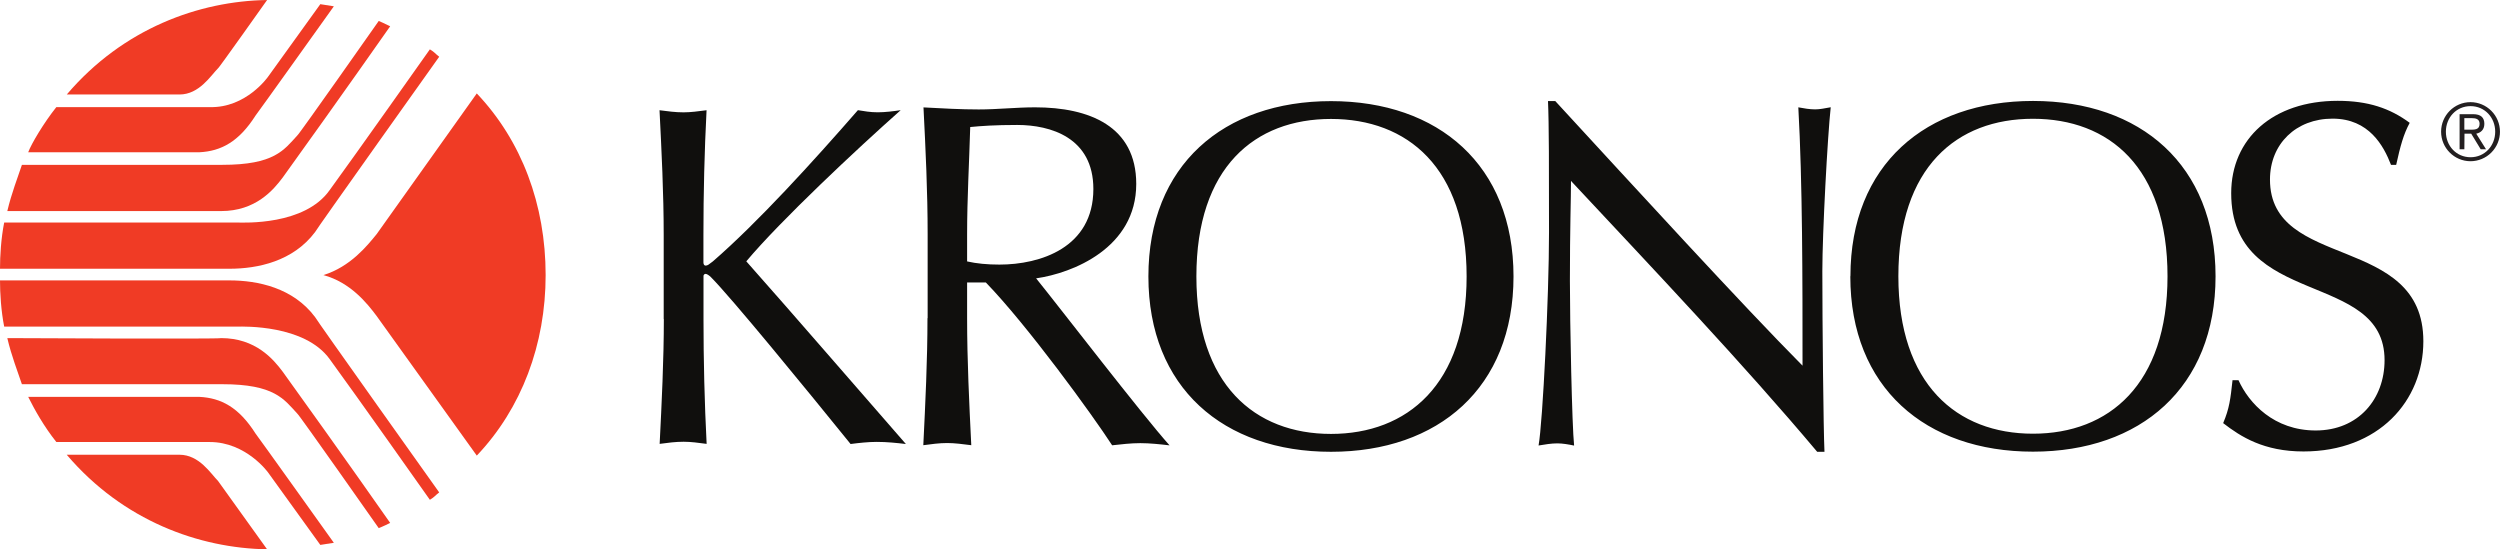 <svg width="173" height="38" fill="none" xmlns="http://www.w3.org/2000/svg"><g clip-path="url(#clip0_1210_203)"><path d="M170.913 8.974C171.231 8.974 171.588 8.991 171.588 8.567C171.588 8.226 171.31 8.176 171.057 8.176H170.532V8.975L170.913 8.974ZM170.534 10.331H170.204V7.901H171.134C171.68 7.901 171.917 8.138 171.917 8.572C171.917 9.003 171.639 9.19 171.356 9.251L172.034 10.331H171.665L171.008 9.251H170.543L170.534 10.331ZM172.668 9.113C172.668 8.127 171.939 7.344 170.962 7.344C169.985 7.344 169.255 8.127 169.255 9.113C169.255 10.098 169.985 10.881 170.962 10.881C171.939 10.881 172.668 10.095 172.668 9.111V9.113ZM172.998 9.113C172.997 9.655 172.782 10.174 172.4 10.557C172.018 10.94 171.501 11.156 170.961 11.157C169.834 11.157 168.924 10.237 168.924 9.113C168.924 7.989 169.834 7.068 170.961 7.068C171.501 7.07 172.018 7.286 172.4 7.669C172.782 8.052 172.997 8.571 172.998 9.113Z" fill="#231F20"/><path d="M154.492 26.305C154.349 27.608 154.275 28.262 153.843 29.28C155.066 30.226 156.658 31.241 159.402 31.241C164.598 31.241 167.696 27.751 167.696 23.614C167.696 16.128 157.082 18.745 157.082 12.425C157.082 9.952 158.892 8.21 161.414 8.21C163.941 8.21 164.952 10.101 165.457 11.407H165.816C166.104 10.101 166.321 9.299 166.751 8.5C165.376 7.482 163.86 6.977 161.768 6.977C157.29 6.977 154.399 9.59 154.399 13.369C154.399 21.362 165.012 18.672 165.012 24.924C165.012 27.608 163.208 29.789 160.246 29.789C157.36 29.789 155.622 27.902 154.904 26.309H154.464L154.492 26.305ZM149.992 19.116C149.992 26.598 145.948 30.012 140.682 30.012C135.41 30.012 131.367 26.598 131.367 19.116C131.367 11.562 135.41 8.219 140.677 8.219C145.943 8.219 149.992 11.562 149.992 19.121V19.116ZM128.042 19.121C128.042 26.821 133.246 31.255 140.68 31.255C148.115 31.255 153.316 26.821 153.316 19.121C153.316 11.42 148.12 6.986 140.685 6.986C133.251 6.986 128.05 11.415 128.05 19.116L128.042 19.121ZM126.253 31.25C126.18 29.728 126.106 22.245 126.106 18.755C126.106 16.137 126.47 9.385 126.686 7.422C126.252 7.493 125.964 7.569 125.605 7.569C125.241 7.569 124.806 7.498 124.444 7.427C124.735 12.657 124.735 19.272 124.735 25.304C120.621 21.16 113.11 12.951 107.627 6.996H107.121C107.192 8.518 107.192 11.79 107.192 16.076C107.192 20.505 106.757 29.226 106.469 30.829C106.905 30.758 107.339 30.681 107.77 30.681C108.129 30.681 108.569 30.758 108.928 30.834C108.781 29.454 108.637 22.333 108.637 19.425C108.637 15.792 108.713 13.758 108.713 12.52C114.485 18.699 120.625 25.167 125.75 31.265H126.256L126.253 31.25ZM101.49 19.13C101.49 26.613 97.376 30.027 92.105 30.027C86.833 30.027 82.79 26.613 82.79 19.13C82.79 11.573 86.833 8.231 92.105 8.231C97.376 8.231 101.49 11.574 101.49 19.131V19.13ZM79.469 19.131C79.469 26.832 84.67 31.264 92.105 31.264C99.539 31.264 104.735 26.831 104.735 19.131C104.735 11.43 99.539 6.998 92.105 6.998C84.67 6.998 79.469 11.429 79.469 19.13" fill="#100F0D"/><path d="M66.924 16.202C66.924 13.731 67.069 11.261 67.139 8.791C67.861 8.718 68.871 8.647 70.389 8.647C72.699 8.647 75.661 9.519 75.661 13.078C75.661 17.148 71.977 18.31 69.159 18.31C68.298 18.31 67.572 18.236 66.924 18.09V16.202ZM64.181 22.017C64.181 24.92 64.036 27.9 63.893 30.808C64.469 30.734 64.975 30.658 65.551 30.658C66.057 30.658 66.632 30.734 67.212 30.808C67.069 27.902 66.924 24.924 66.924 22.017V19.547H68.221C71.112 22.535 75.59 28.703 76.96 30.814C77.612 30.743 78.259 30.666 78.911 30.666C79.563 30.666 80.286 30.743 80.933 30.819C78.987 28.642 73.351 21.302 71.699 19.262C74.226 18.902 78.628 17.157 78.628 12.729C78.628 8.731 75.378 7.427 71.623 7.427C70.329 7.427 69.025 7.574 67.726 7.574C66.503 7.574 65.204 7.503 63.905 7.432C64.052 10.339 64.193 13.246 64.193 16.224V22.017H64.181ZM45.928 22.088V16.271C45.928 13.369 45.781 10.461 45.639 7.628C46.221 7.702 46.726 7.774 47.302 7.774C47.808 7.774 48.313 7.702 48.894 7.628C48.748 10.461 48.677 13.369 48.677 16.271V18.162C48.677 18.309 48.748 18.38 48.824 18.38C48.969 18.38 49.041 18.309 49.329 18.09C52.437 15.396 56.258 11.19 59.367 7.624C59.798 7.695 60.231 7.771 60.736 7.771C61.242 7.771 61.818 7.7 62.328 7.624C59.296 10.313 54.024 15.249 51.644 18.084C55.252 22.153 58.934 26.435 62.687 30.726C62.038 30.65 61.388 30.579 60.665 30.579C60.089 30.579 59.437 30.65 58.861 30.726C55.684 26.8 50.633 20.626 49.188 19.17C49.041 19.028 48.899 18.952 48.824 18.952C48.753 18.952 48.682 19.023 48.682 19.094V22.072C48.682 24.903 48.753 27.886 48.899 30.716C48.32 30.64 47.813 30.569 47.309 30.569C46.733 30.569 46.228 30.64 45.648 30.716C45.79 27.88 45.938 24.898 45.938 22.067" fill="#100F0D"/><path d="M0.29 15.4H16.461C16.82 15.4 21.083 15.621 22.814 13.153C24.619 10.678 29.747 3.415 29.747 3.415C30.104 3.631 30.104 3.706 30.393 3.926C30.393 3.926 21.806 15.984 21.806 16.055C20.288 18.084 17.833 18.597 15.886 18.597H0C0 17.724 0.073 16.486 0.29 15.396V15.4ZM37.758 19.033C37.758 23.827 36.1 28.256 32.994 31.528L26.064 21.869C25.412 20.997 24.256 19.543 22.38 19.036C24.256 18.454 25.412 17.002 26.064 16.202L32.993 6.466C36.1 9.738 37.758 14.167 37.758 19.037" fill="#F03B25"/><path d="M1.518 11.407H15.38C18.985 11.407 19.639 10.389 20.574 9.374C20.647 9.374 26.208 1.452 26.208 1.452C26.208 1.452 26.57 1.598 27 1.818C27 1.818 23.75 6.466 19.566 12.281C18.916 13.153 17.686 14.606 15.305 14.606H0.506C0.797 13.369 1.229 12.281 1.517 11.407H1.518ZM4.622 6.539H12.42C13.791 6.539 14.584 5.23 15.09 4.724C15.09 4.795 18.483 0.001 18.483 0.001C13.791 0.072 8.52 1.961 4.622 6.538" fill="#F03B25"/><path d="M3.899 7.412H14.514C17.038 7.483 18.552 5.306 18.552 5.306L22.166 0.289L23.102 0.436C23.102 0.436 17.76 7.919 17.686 7.993C16.532 9.807 15.306 10.462 13.791 10.537H1.951C2.167 9.954 3.032 8.498 3.899 7.412V7.412ZM0.29 22.6H16.461C16.82 22.6 21.083 22.453 22.814 24.852C24.619 27.318 29.747 34.586 29.747 34.586C30.104 34.368 30.104 34.292 30.393 34.075C30.393 34.075 21.806 22.017 21.806 21.946C20.288 19.912 17.833 19.404 15.886 19.404H0C0 20.282 0.073 21.51 0.29 22.605" fill="#F03B25"/><path d="M1.518 26.587H15.38C18.985 26.587 19.639 27.611 20.574 28.623C20.647 28.623 26.208 36.546 26.208 36.546C26.208 36.546 26.57 36.404 27 36.186C27 36.186 23.75 31.534 19.566 25.726C18.916 24.853 17.686 23.397 15.305 23.397C15.305 23.473 0.506 23.397 0.506 23.397C0.797 24.64 1.229 25.726 1.517 26.593L1.518 26.587ZM4.622 31.468H12.42C13.791 31.468 14.584 32.777 15.09 33.284L18.483 38.012C13.791 37.936 8.52 36.049 4.622 31.473" fill="#F03B25"/><path d="M3.899 30.588H14.514C17.038 30.588 18.552 32.697 18.552 32.697L22.166 37.708L23.102 37.561C23.102 37.561 17.76 30.08 17.686 30.006C16.532 28.188 15.306 27.537 13.791 27.463H1.951C2.384 28.334 3.033 29.499 3.899 30.588Z" fill="#F03B25"/></g><defs><clipPath id="clip0_1210_203"><rect width="173" height="38" fill="white"/></clipPath></defs></svg>